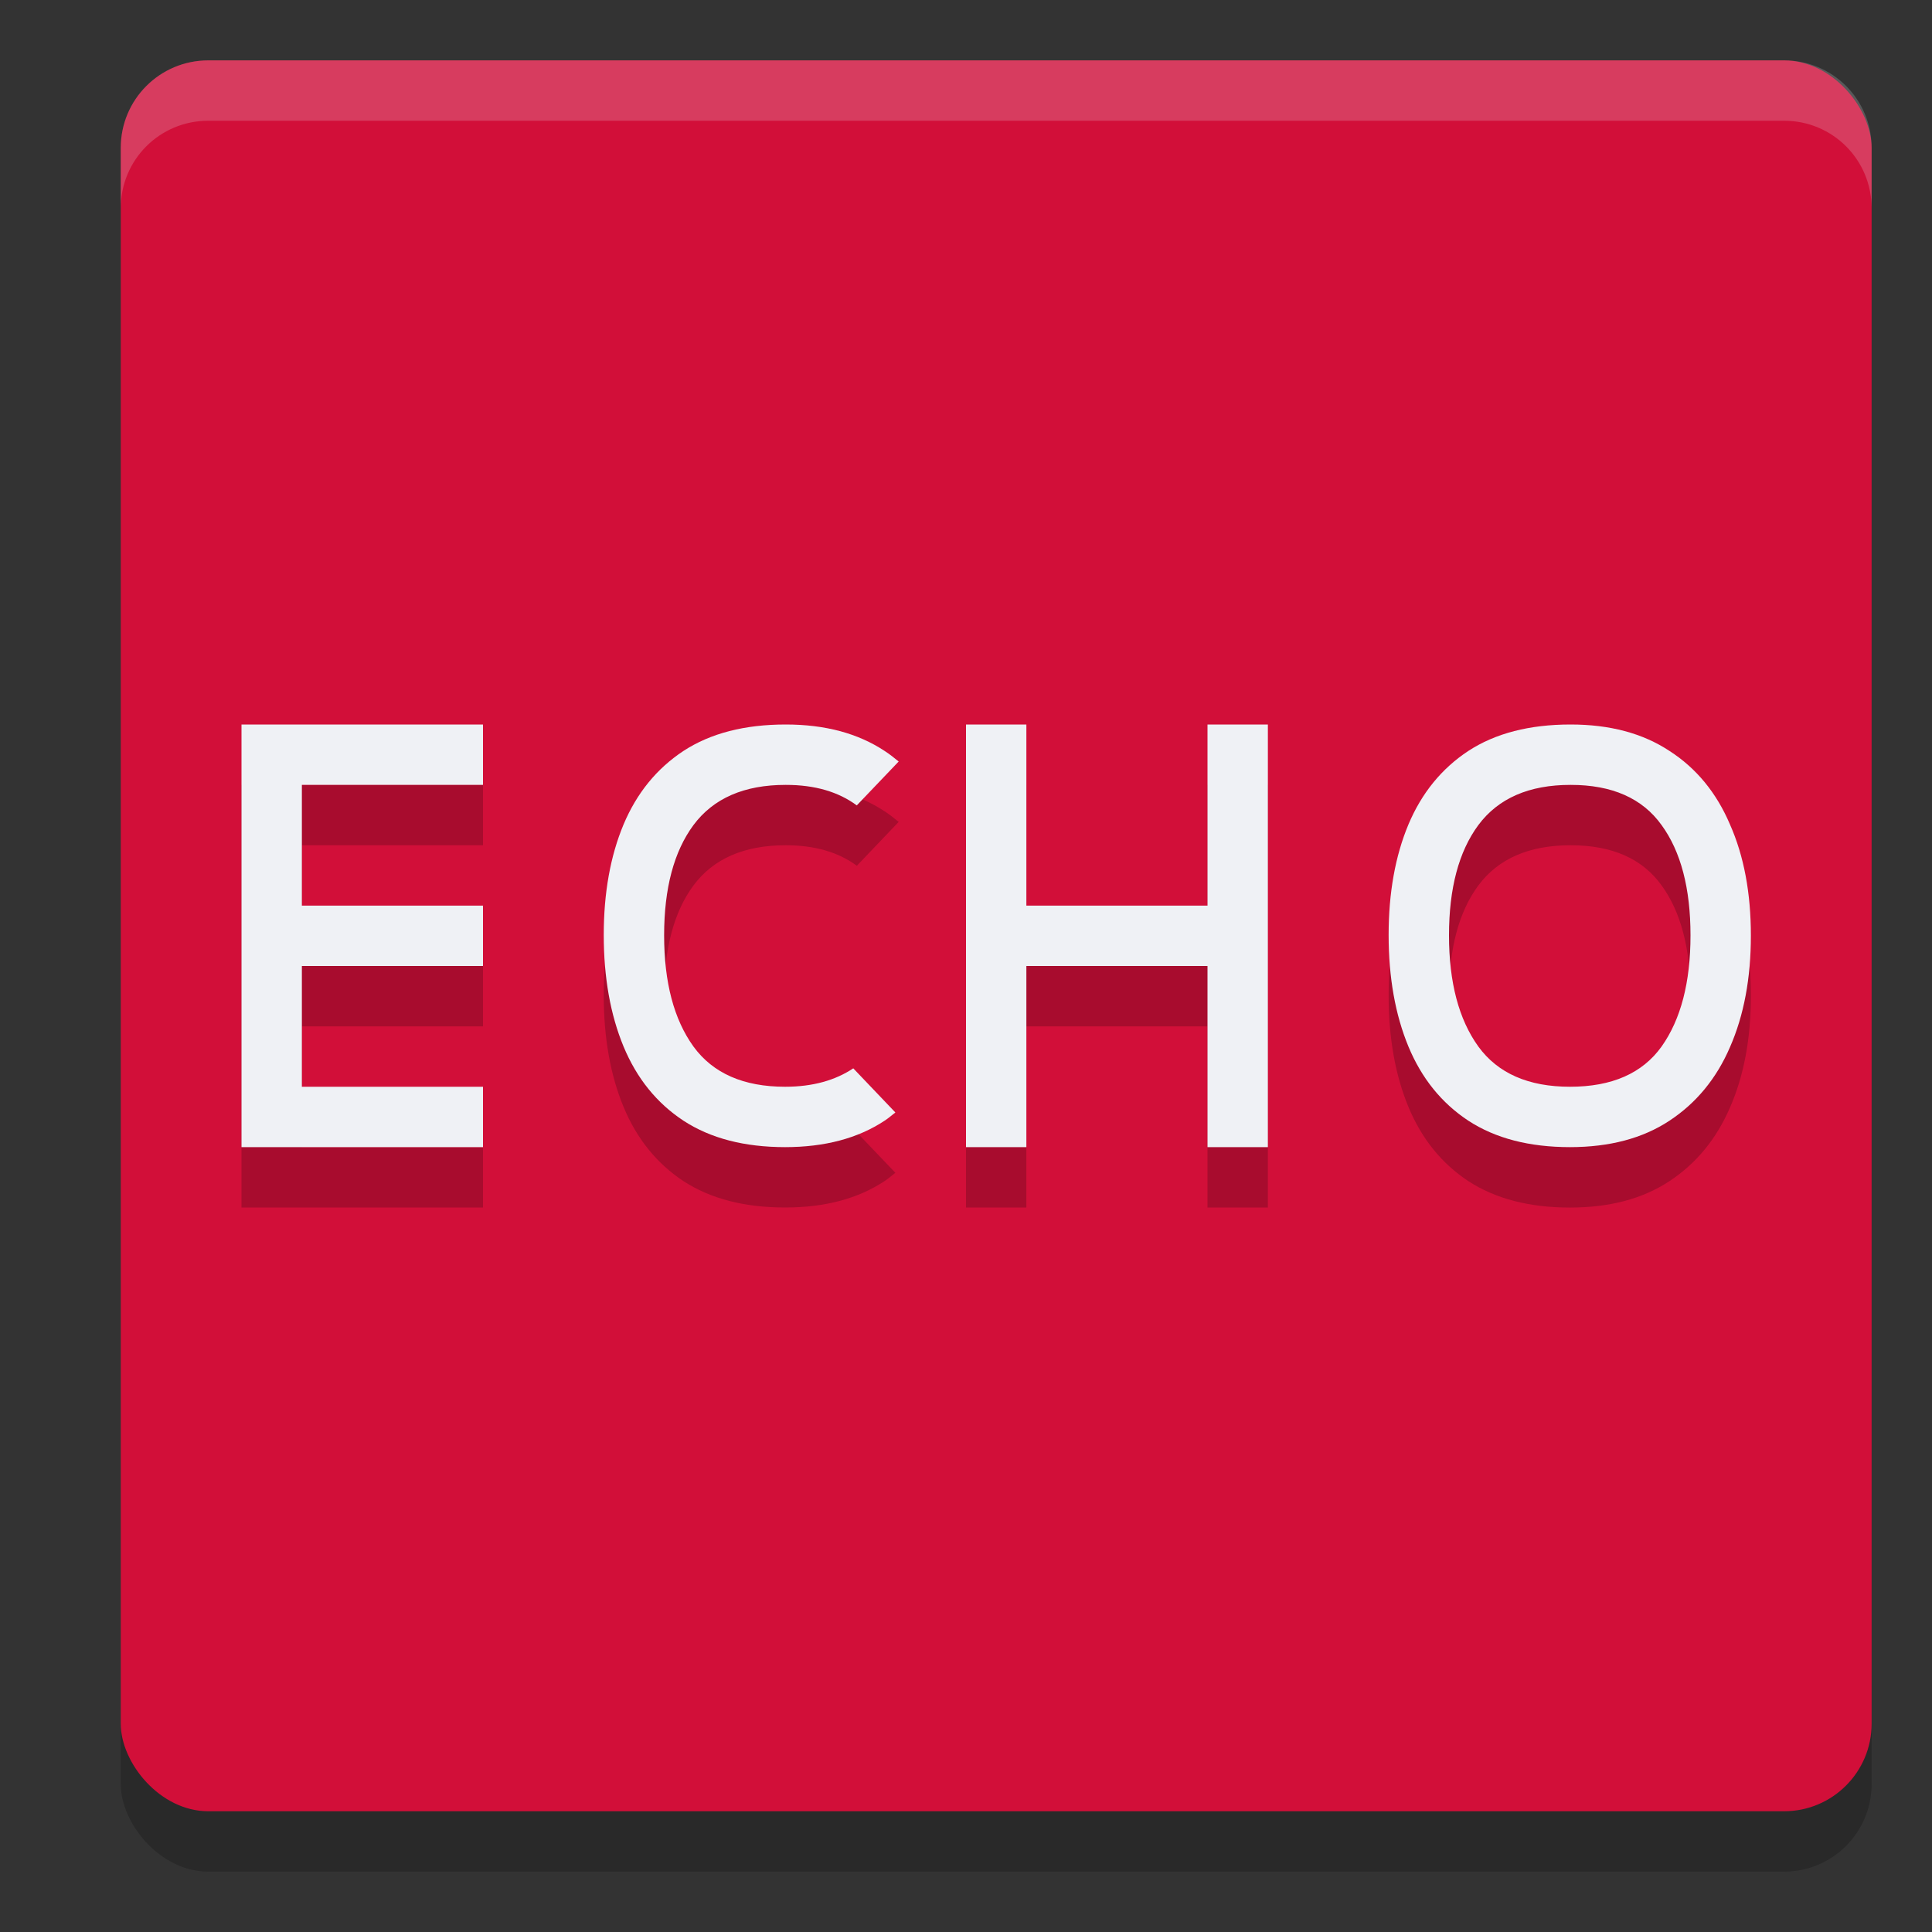 <svg xmlns="http://www.w3.org/2000/svg" width="32" height="32" version="1.1">
 <rect width="100%" height="100%" fill="#333333" stroke="none"/>
 <rect style="opacity:0.2" width="29" height="29" x="2" y="2" rx="1.45" ry="1.45"/>
 <rect style="fill:#d20f39" width="29" height="29" x="2" y="1" rx="1.45" ry="1.45"/>
 <path style="opacity:0.2" d="m 4,13 v 7 H 8 V 19 H 5 V 17 H 8 V 16 H 5 v -2 h 3 v -1 z m 9.014,0 c -0.68,0 -1.244,0.145 -1.693,0.438 -0.443,0.292 -0.774,0.698 -0.992,1.219 C 10.11,15.177 10,15.788 10,16.486 c 0,0.705 0.11,1.321 0.328,1.848 0.219,0.527 0.549,0.936 0.992,1.229 C 11.769,19.855 12.33,20 13.004,20 c 0.656,0 1.205,-0.145 1.648,-0.438 0.063,-0.042 0.119,-0.091 0.178,-0.137 L 14.133,18.695 C 13.837,18.892 13.466,19 13.004,19 12.316,19 11.81,18.778 11.486,18.334 11.162,17.884 11,17.271 11,16.492 11,15.714 11.162,15.104 11.486,14.666 11.816,14.222 12.326,14 13.014,14 c 0.487,0 0.876,0.117 1.178,0.34 l 0.693,-0.727 C 14.81,13.552 14.735,13.491 14.652,13.438 14.209,13.145 13.663,13 13.014,13 Z M 16,13 v 7 h 1 v -3 h 3 v 3 h 1 v -7 h -1 v 3 h -3 v -3 z m 10.014,0 c -0.68,0 -1.244,0.145 -1.693,0.438 -0.443,0.292 -0.774,0.698 -0.992,1.219 C 23.11,15.177 23,15.788 23,16.486 c 0,0.705 0.11,1.321 0.328,1.848 0.219,0.527 0.549,0.936 0.992,1.229 0.449,0.292 1.01,0.438 1.684,0.438 0.656,0 1.205,-0.145 1.648,-0.438 0.443,-0.292 0.777,-0.698 1.002,-1.219 C 28.885,17.817 29,17.201 29,16.496 29,15.791 28.885,15.177 28.654,14.656 28.43,14.129 28.095,13.723 27.652,13.438 27.209,13.145 26.663,13 26.014,13 Z m 0,1 c 0.688,0 1.189,0.222 1.508,0.666 C 27.84,15.104 28,15.714 28,16.492 28,17.271 27.84,17.884 27.521,18.334 27.203,18.778 26.698,19 26.004,19 25.316,19 24.81,18.778 24.486,18.334 24.162,17.884 24,17.271 24,16.492 24,15.714 24.162,15.104 24.486,14.666 24.816,14.222 25.326,14 26.014,14 Z"/>
 <path style="fill:#eff1f5" d="M 4 12 L 4 19 L 8 19 L 8 18 L 5 18 L 5 16 L 8 16 L 8 15 L 5 15 L 5 13 L 8 13 L 8 12 L 4 12 z M 13.014 12 C 12.334 12 11.769 12.145 11.32 12.438 C 10.877 12.73 10.547 13.136 10.328 13.656 C 10.11 14.177 10 14.788 10 15.486 C 10 16.191 10.11 16.807 10.328 17.334 C 10.547 17.861 10.877 18.27 11.32 18.562 C 11.769 18.855 12.33 19 13.004 19 C 13.659 19 14.209 18.855 14.652 18.562 C 14.715 18.521 14.771 18.472 14.83 18.426 L 14.133 17.695 C 13.837 17.892 13.466 18 13.004 18 C 12.316 18 11.81 17.778 11.486 17.334 C 11.162 16.884 11 16.271 11 15.492 C 11 14.714 11.162 14.104 11.486 13.666 C 11.816 13.222 12.326 13 13.014 13 C 13.501 13 13.89 13.117 14.191 13.34 L 14.885 12.613 C 14.81 12.552 14.735 12.491 14.652 12.438 C 14.209 12.145 13.663 12 13.014 12 z M 16 12 L 16 19 L 17 19 L 17 16 L 20 16 L 20 19 L 21 19 L 21 12 L 20 12 L 20 15 L 17 15 L 17 12 L 16 12 z M 26.014 12 C 25.334 12 24.769 12.145 24.32 12.438 C 23.877 12.73 23.547 13.136 23.328 13.656 C 23.11 14.177 23 14.788 23 15.486 C 23 16.191 23.11 16.807 23.328 17.334 C 23.547 17.861 23.877 18.27 24.32 18.562 C 24.769 18.855 25.33 19 26.004 19 C 26.659 19 27.209 18.855 27.652 18.562 C 28.095 18.27 28.43 17.864 28.654 17.344 C 28.885 16.817 29 16.201 29 15.496 C 29 14.791 28.885 14.177 28.654 13.656 C 28.43 13.129 28.095 12.723 27.652 12.438 C 27.209 12.145 26.663 12 26.014 12 z M 26.014 13 C 26.702 13 27.203 13.222 27.521 13.666 C 27.84 14.104 28 14.714 28 15.492 C 28 16.271 27.84 16.884 27.521 17.334 C 27.203 17.778 26.698 18 26.004 18 C 25.316 18 24.81 17.778 24.486 17.334 C 24.162 16.884 24 16.271 24 15.492 C 24 14.714 24.162 14.104 24.486 13.666 C 24.816 13.222 25.326 13 26.014 13 z"/>
 <path style="fill:#eff1f5;opacity:0.2" d="M 3.449 1 C 2.646 1 2 1.646 2 2.449 L 2 3.449 C 2 2.646 2.646 2 3.449 2 L 29.551 2 C 30.354 2 31 2.646 31 3.449 L 31 2.449 C 31 1.646 30.354 1 29.551 1 L 3.449 1 z"/>
</svg>
